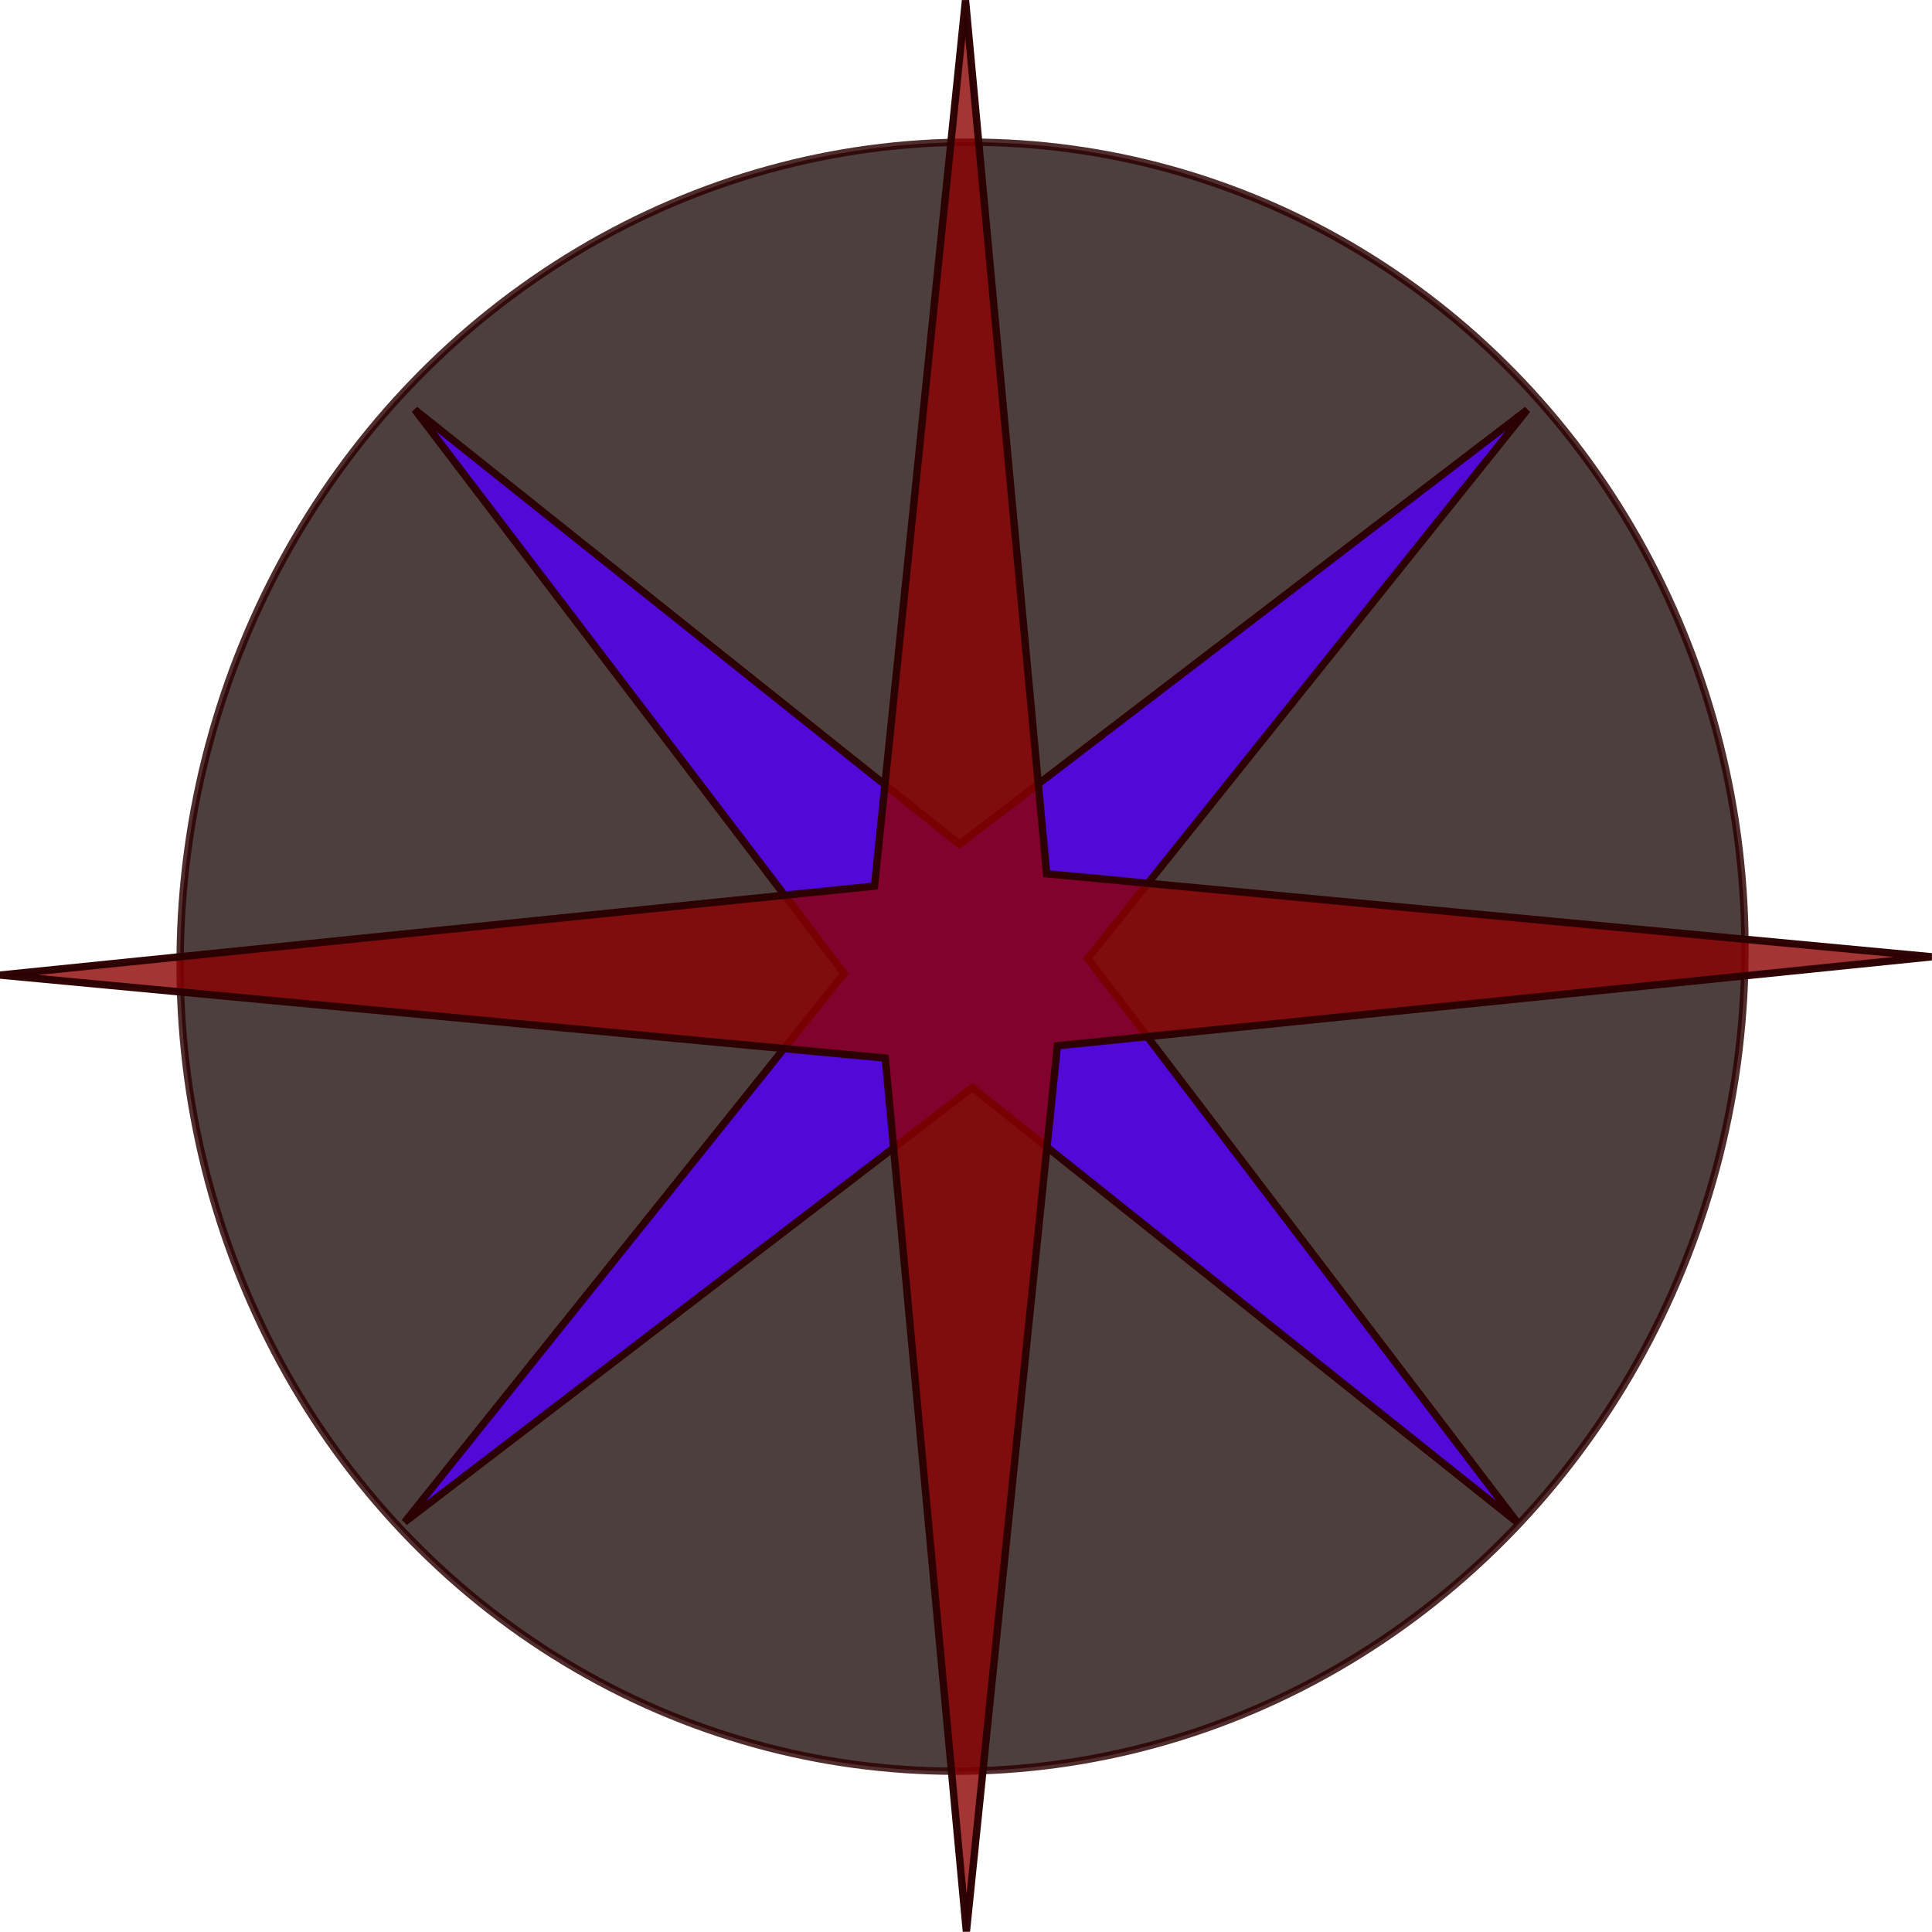 <?xml version="1.0" encoding="UTF-8" standalone="no"?>
<!-- Created with Inkscape (http://www.inkscape.org/) -->

<svg
   width="138.762mm"
   height="138.746mm"
   viewBox="0 0 138.762 138.746"
   version="1.1"
   id="svg1"
   sodipodi:docname="rose-1.svg"
   inkscape:version="1.3 (0e150ed6c4, 2023-07-21)"
   xmlns:inkscape="http://www.inkscape.org/namespaces/inkscape"
   xmlns:sodipodi="http://sodipodi.sourceforge.net/DTD/sodipodi-0.dtd"
   xmlns="http://www.w3.org/2000/svg"
   xmlns:svg="http://www.w3.org/2000/svg">
  <sodipodi:namedview
     id="namedview1"
     pagecolor="#999999"
     bordercolor="#000000"
     borderopacity="0.25"
     inkscape:showpageshadow="2"
     inkscape:pageopacity="0.0"
     inkscape:pagecheckerboard="true"
     inkscape:deskcolor="#d1d1d1"
     inkscape:document-units="mm"
     inkscape:zoom="1.0179639"
     inkscape:cx="240.6765"
     inkscape:cy="244.60591"
     inkscape:window-width="1902"
     inkscape:window-height="1014"
     inkscape:window-x="9"
     inkscape:window-y="33"
     inkscape:window-maximized="1"
     inkscape:current-layer="g4" />
  <defs
     id="defs1" />
  <g
     inkscape:label="Layer 1"
     inkscape:groupmode="layer"
     id="layer1"
     transform="translate(-41.532,-24.491)">
    <g
       id="g4"
       transform="matrix(1,0,-0.009,1,0.841,0.004)">
      <ellipse
         style="opacity:0.837;fill:#150000;fill-opacity:0.899;stroke:#2b0000;stroke-width:0.529;stroke-opacity:0.978"
         id="path2"
         cx="110.663"
         cy="93.198"
         rx="56.194"
         ry="58.5" />
      <path
         sodipodi:type="star"
         style="fill:#5100f3;fill-opacity:0.848;stroke:#2b0000;stroke-width:0.529;stroke-opacity:0.978"
         id="path4"
         inkscape:flatsided="false"
         sodipodi:sides="4"
         sodipodi:cx="110.91279"
         sodipodi:cy="93.862877"
         sodipodi:r1="56.49852"
         sodipodi:r2="8.7570667"
         sodipodi:arg1="-0.78527981"
         sodipodi:arg2="-0.061751222"
         inkscape:rounded="0"
         inkscape:randomized="0"
         d="M 150.868,53.917 119.653,93.322 150.859,133.818 111.453,102.603 70.958,133.809 102.172,94.403 70.967,53.908 110.372,85.123 Z"
         inkscape:transform-center-x="1.3615281e-06"
         inkscape:transform-center-y="-1.1364222e-06" />
      <path
         sodipodi:type="star"
         style="fill:#8d0000;fill-opacity:0.79;stroke:#2b0000;stroke-width:0.529;stroke-opacity:0.978"
         id="path3"
         inkscape:flatsided="false"
         sodipodi:sides="4"
         sodipodi:cx="110.91279"
         sodipodi:cy="93.862877"
         sodipodi:r1="69.351158"
         sodipodi:r2="8.7570667"
         sodipodi:arg1="-1.5802543"
         sodipodi:arg2="-0.85672567"
         inkscape:rounded="0"
         inkscape:randomized="0"
         d="m 110.257,24.515 6.391,62.73 63.613,5.962 -62.73,6.391 -5.962,63.613 -6.391,-62.73 -63.613,-5.962 62.73,-6.391 z"
         inkscape:transform-center-x="1.3615281e-06"
         inkscape:transform-center-y="-1.1364222e-06" />
    </g>
  </g>
</svg>
